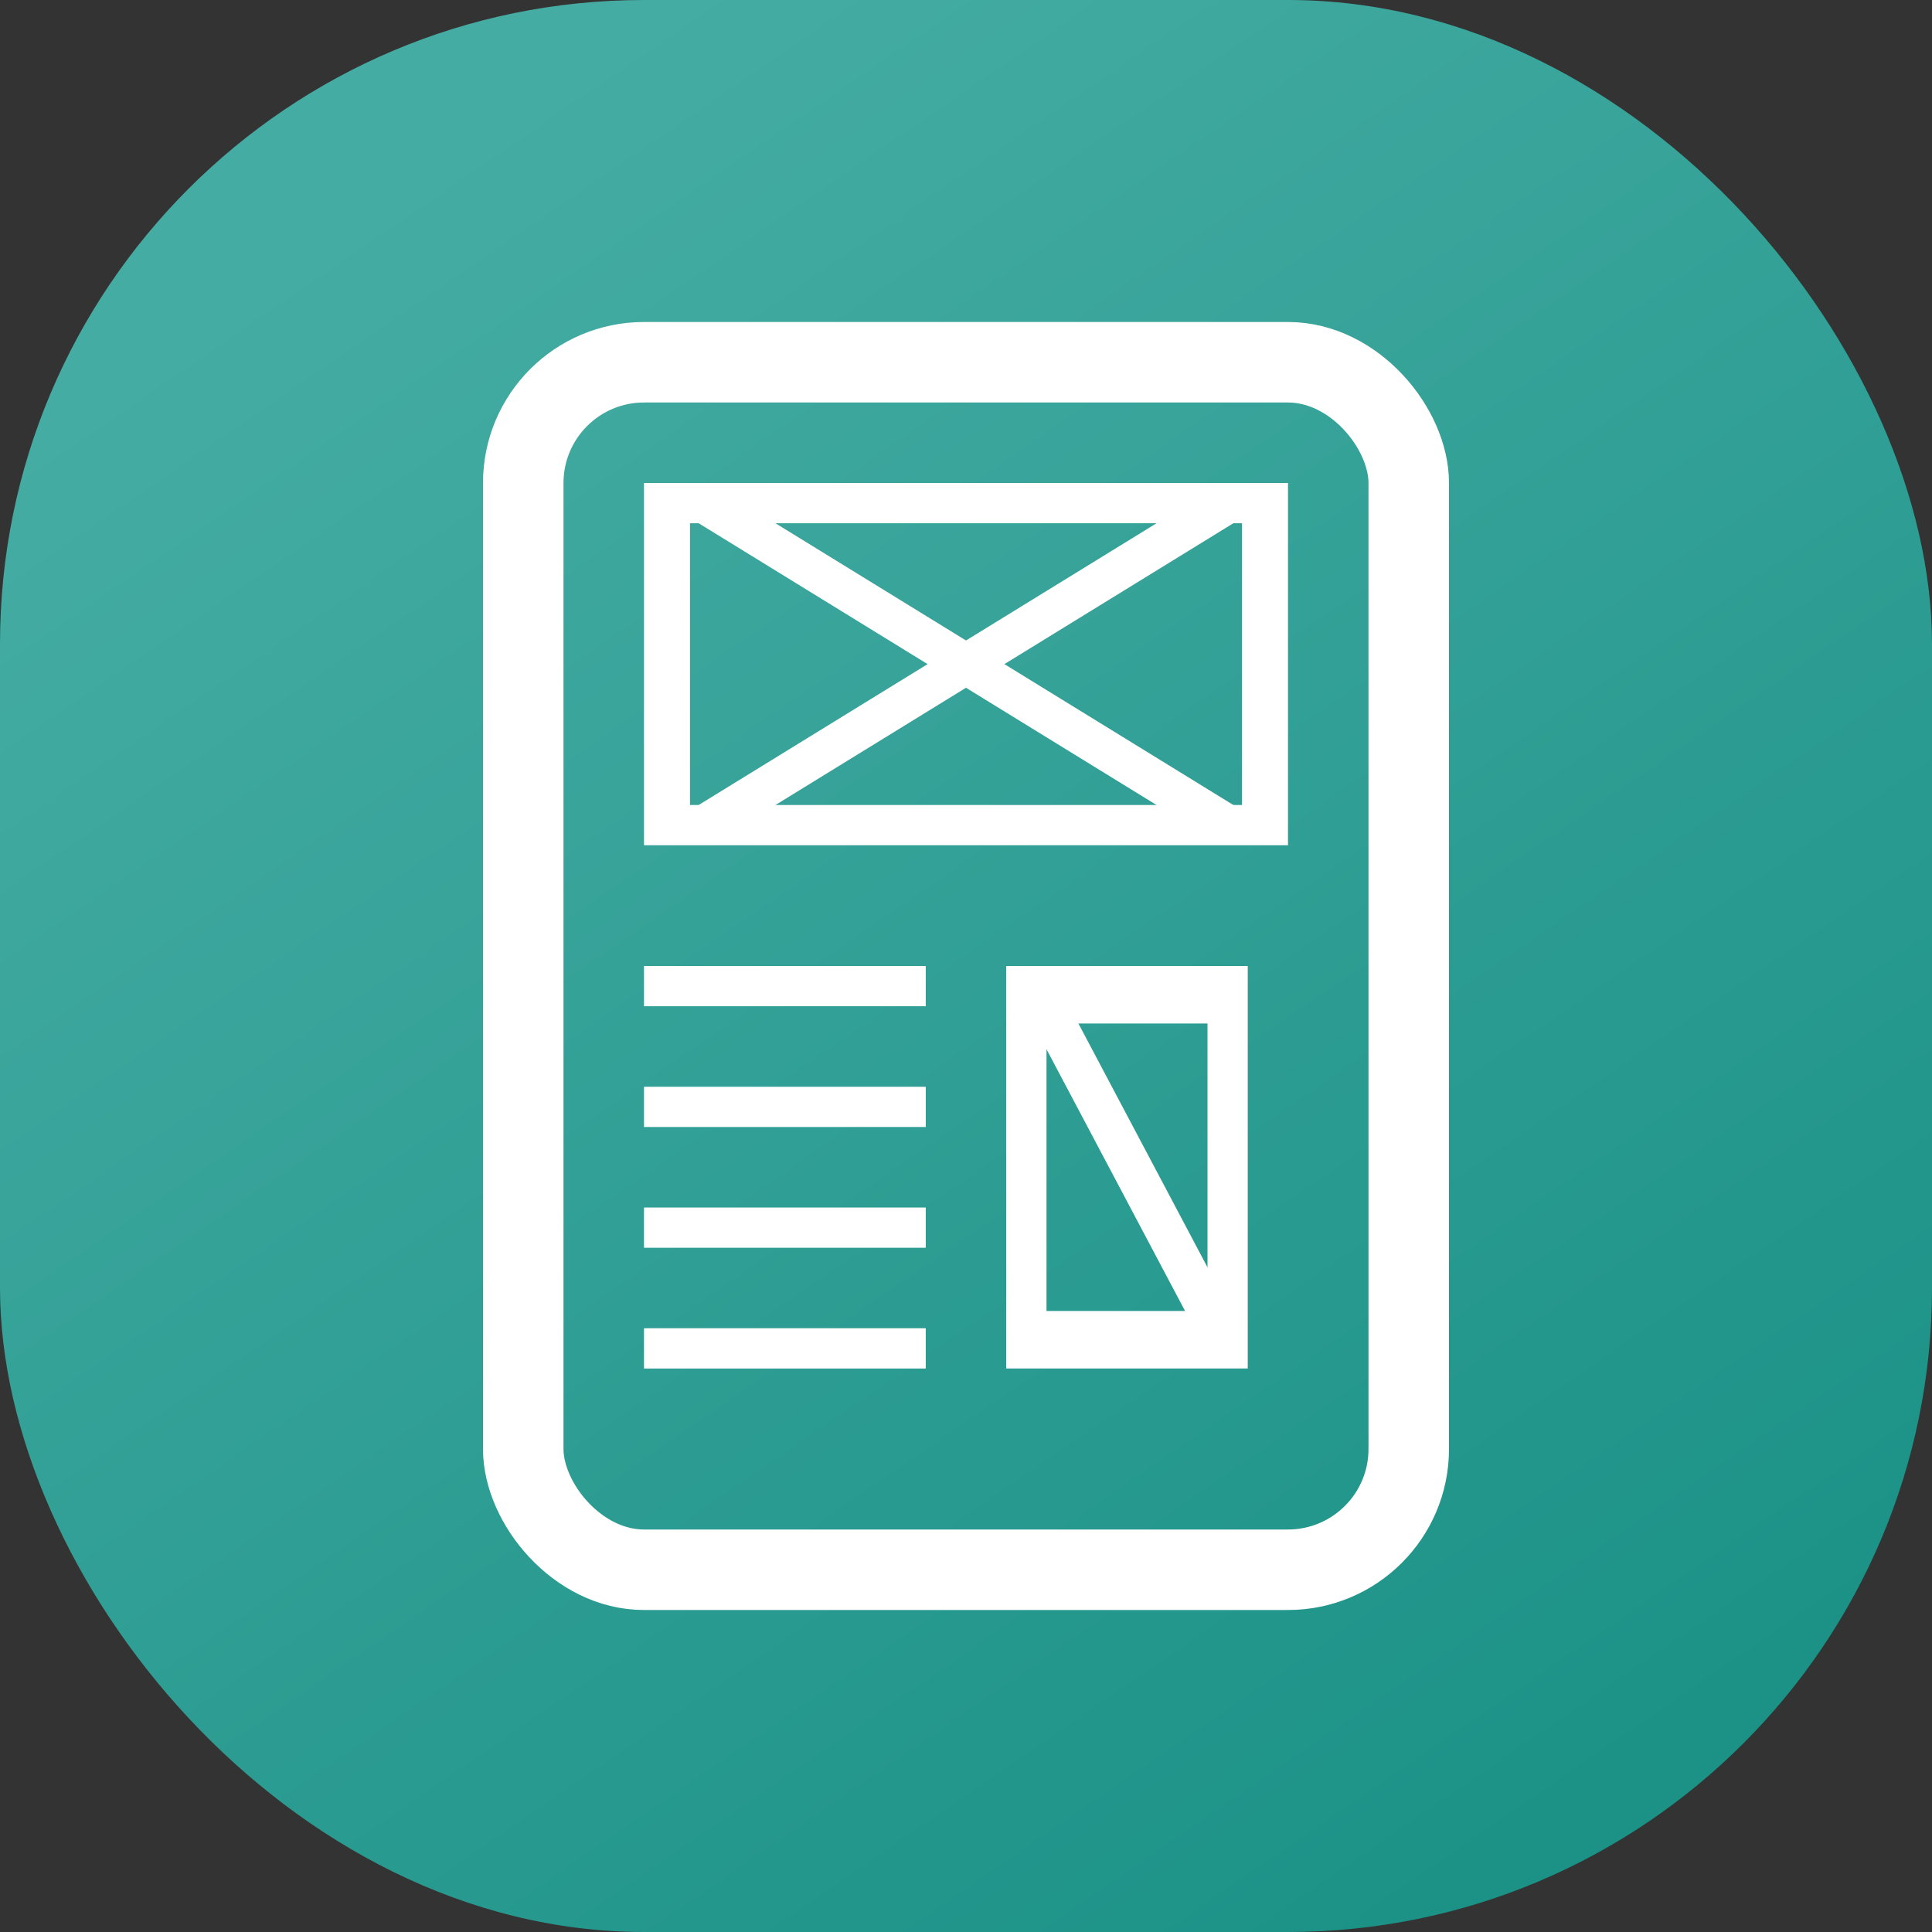 <svg width="48" height="48" viewBox="0 0 48 48" fill="none" xmlns="http://www.w3.org/2000/svg">
<rect x="0" y="0" width="48" height="48" fill="#333333" stroke="none"/>
<g clip-path="url(#clip0_186_1400)">
<rect width="48" height="48" rx="16" fill="url(#paint0_linear_186_1400)"/>
<path d="M30.857 13V20H17.143V13H30.857ZM32 12H16V21H32V12Z" fill="white"/>
<path d="M30 25.429V32.571H26V25.429H30ZM31 24H25V34H31V24Z" fill="white"/>
<path d="M30.5 12.5L17.5 20.5" stroke="white" stroke-miterlimit="10"/>
<path d="M17.5 12.5L30.5 20.5" stroke="white" stroke-miterlimit="10"/>
<path d="M16 24.5H23" stroke="white" stroke-miterlimit="10"/>
<path d="M16 27.5H23" stroke="white" stroke-miterlimit="10"/>
<path d="M16 30.5L23 30.5" stroke="white" stroke-miterlimit="10"/>
<path d="M16 33.5H23" stroke="white" stroke-miterlimit="10"/>
<path d="M26 25L30.5 33.5" stroke="white" stroke-miterlimit="10"/>
<rect x="13" y="9" width="22" height="30" rx="3" stroke="white" stroke-width="2"/>
</g>
<defs>
<linearGradient id="paint0_linear_186_1400" x1="9" y1="5" x2="38.5" y2="48" gradientUnits="userSpaceOnUse">
<stop stop-color="#45ACA3"/>
<stop offset="0.954" stop-color="#1C9287"/>
</linearGradient>
<clipPath id="clip0_186_1400">
<rect width="48" height="48" rx="16" fill="white"/>
</clipPath>
</defs>
</svg>
